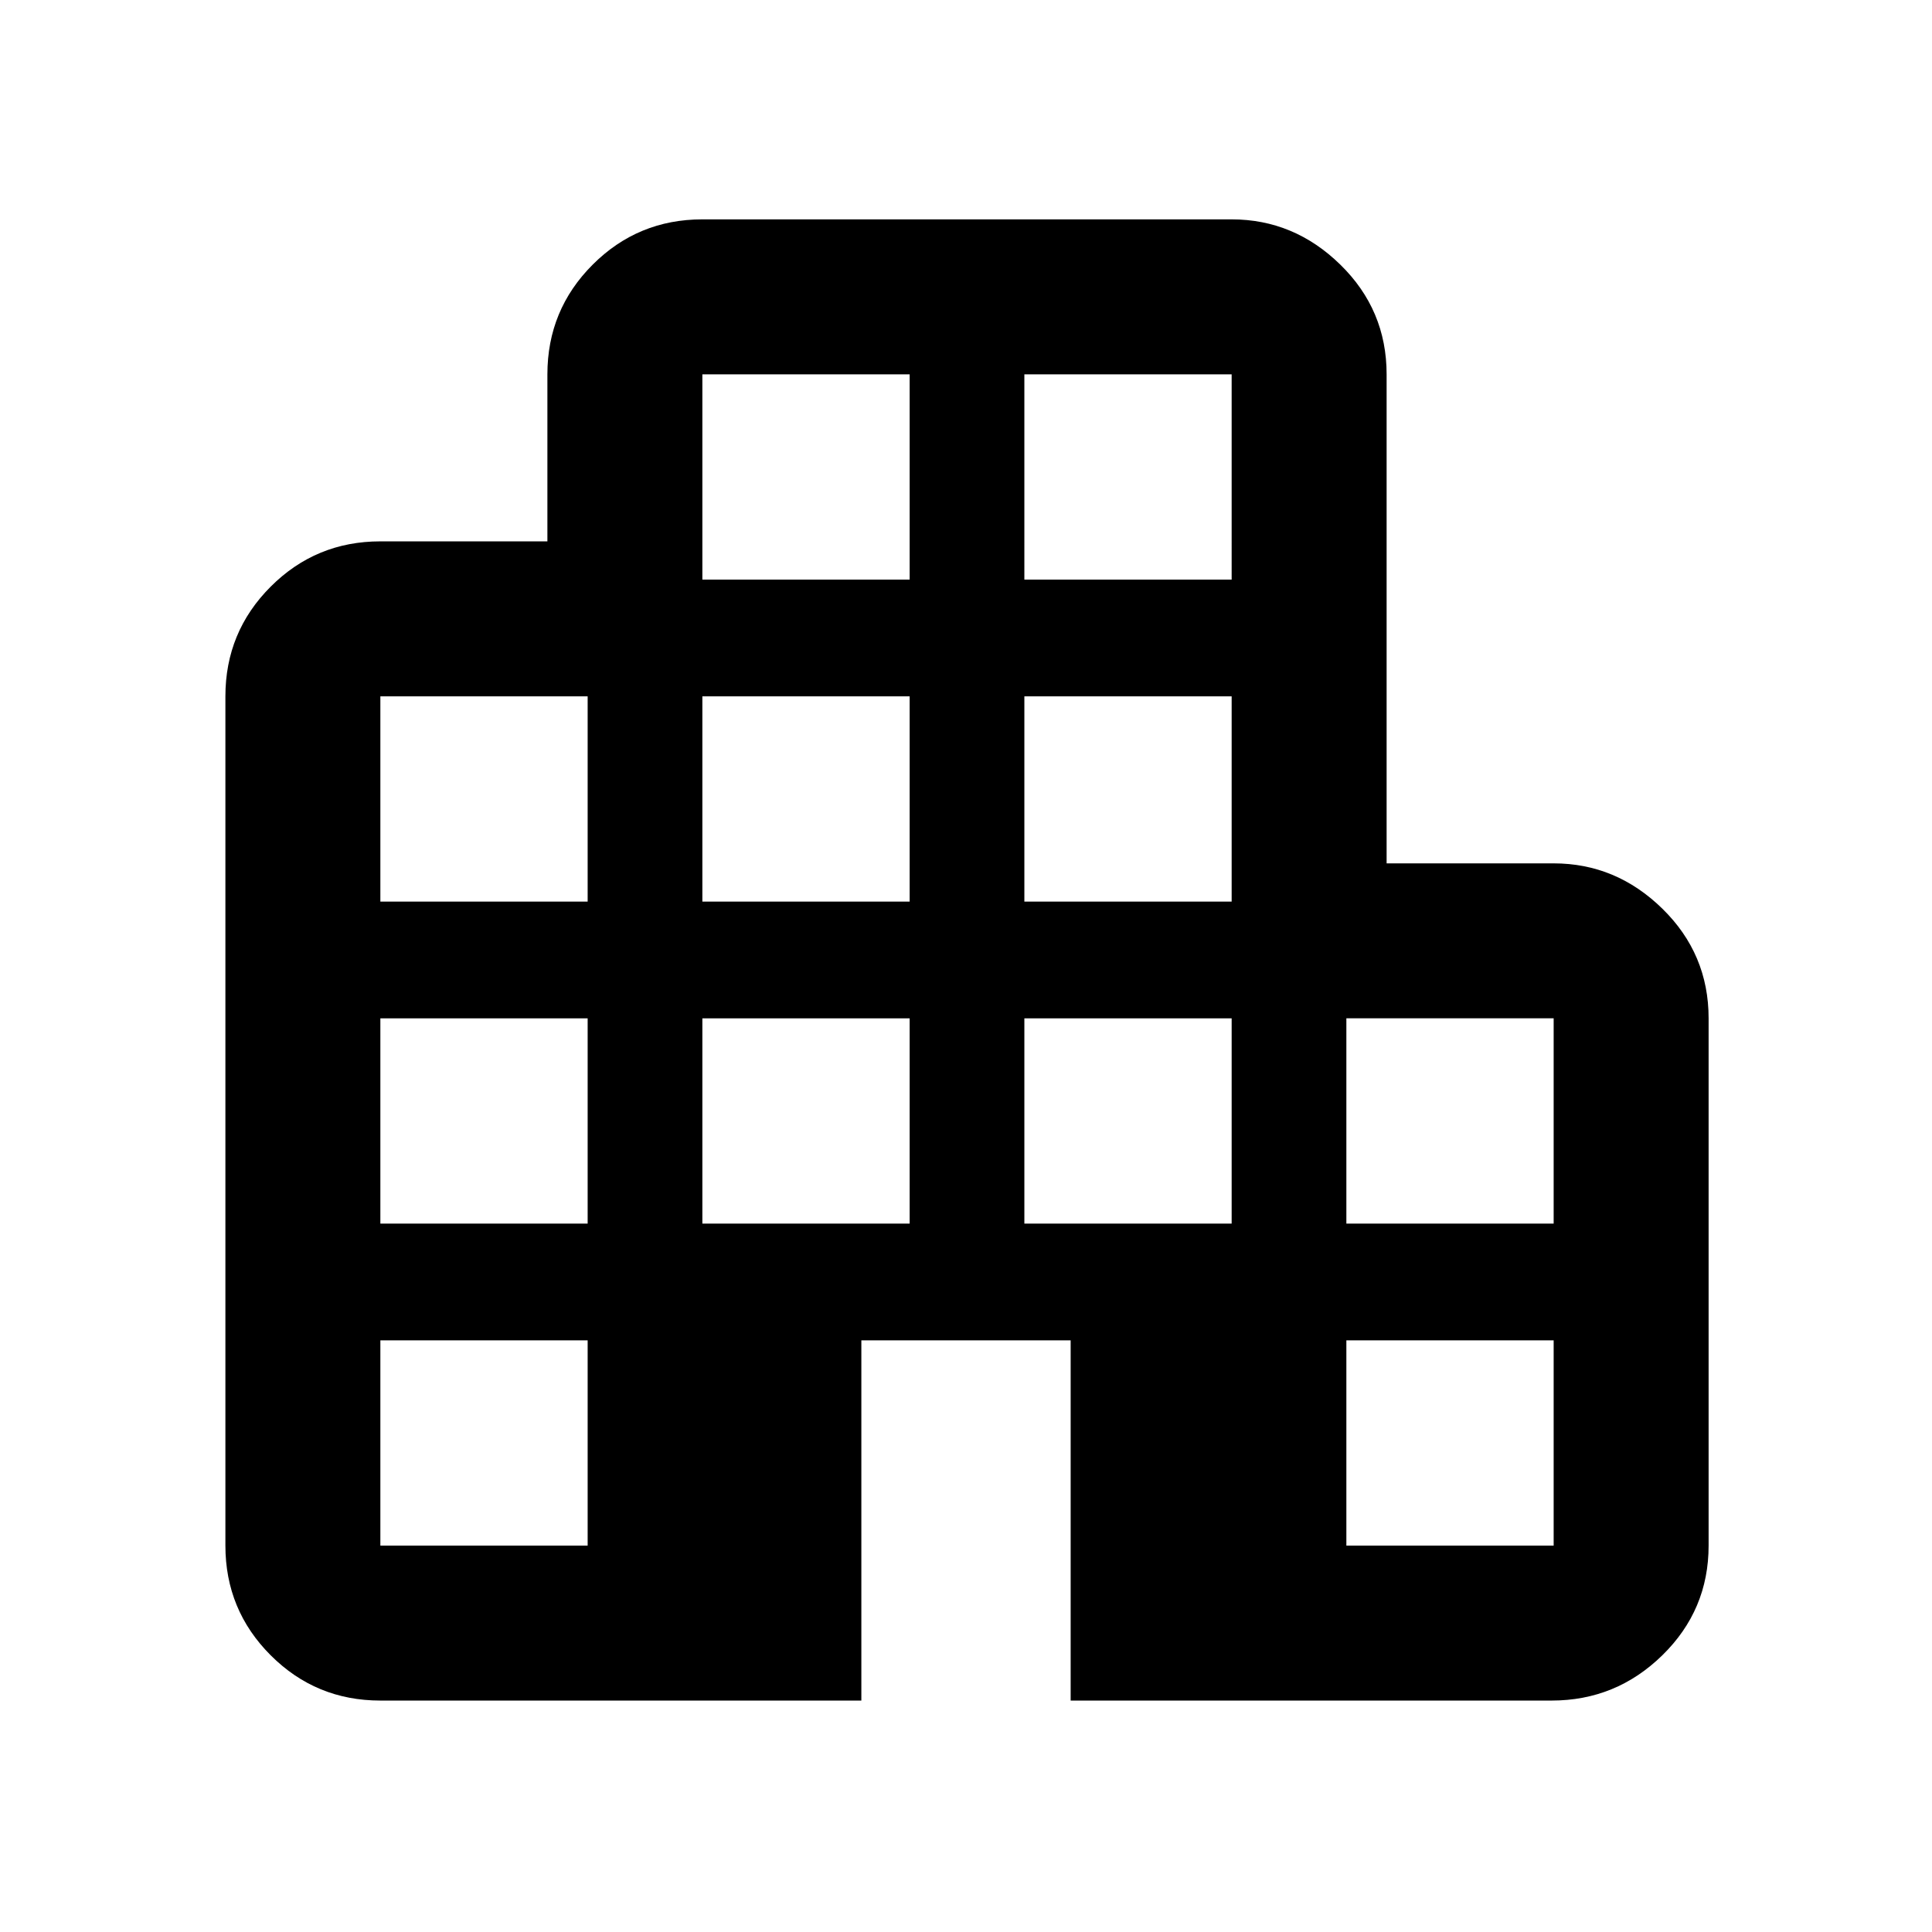 <svg xmlns="http://www.w3.org/2000/svg" height="48" width="48"><path d="M9.45 42.25q-1.6 0-2.725-1.125T5.6 38.4V17.3q0-1.6 1.125-2.725T9.45 13.45h4.15V9.3q0-1.6 1.125-2.725T17.45 5.45H30.6q1.55 0 2.7 1.125Q34.45 7.7 34.45 9.3v12.15h4.15q1.55 0 2.7 1.125 1.15 1.125 1.15 2.725v13.1q0 1.6-1.15 2.725t-2.75 1.125H26.6V33.3h-5.2v8.95Zm0-3.85h5.15v-5.1H9.45Zm0-8h5.15v-5.1H9.45Zm0-8h5.15v-5.1H9.45Zm8 8h5.15v-5.1h-5.15Zm0-8h5.15v-5.1h-5.15Zm0-8h5.15V9.3h-5.15Zm8 16h5.15v-5.1h-5.15Zm0-8h5.15v-5.1h-5.15Zm0-8h5.15V9.3h-5.15Zm8 24h5.15v-5.1h-5.15Zm0-8h5.15v-5.1h-5.15Z"/></svg>